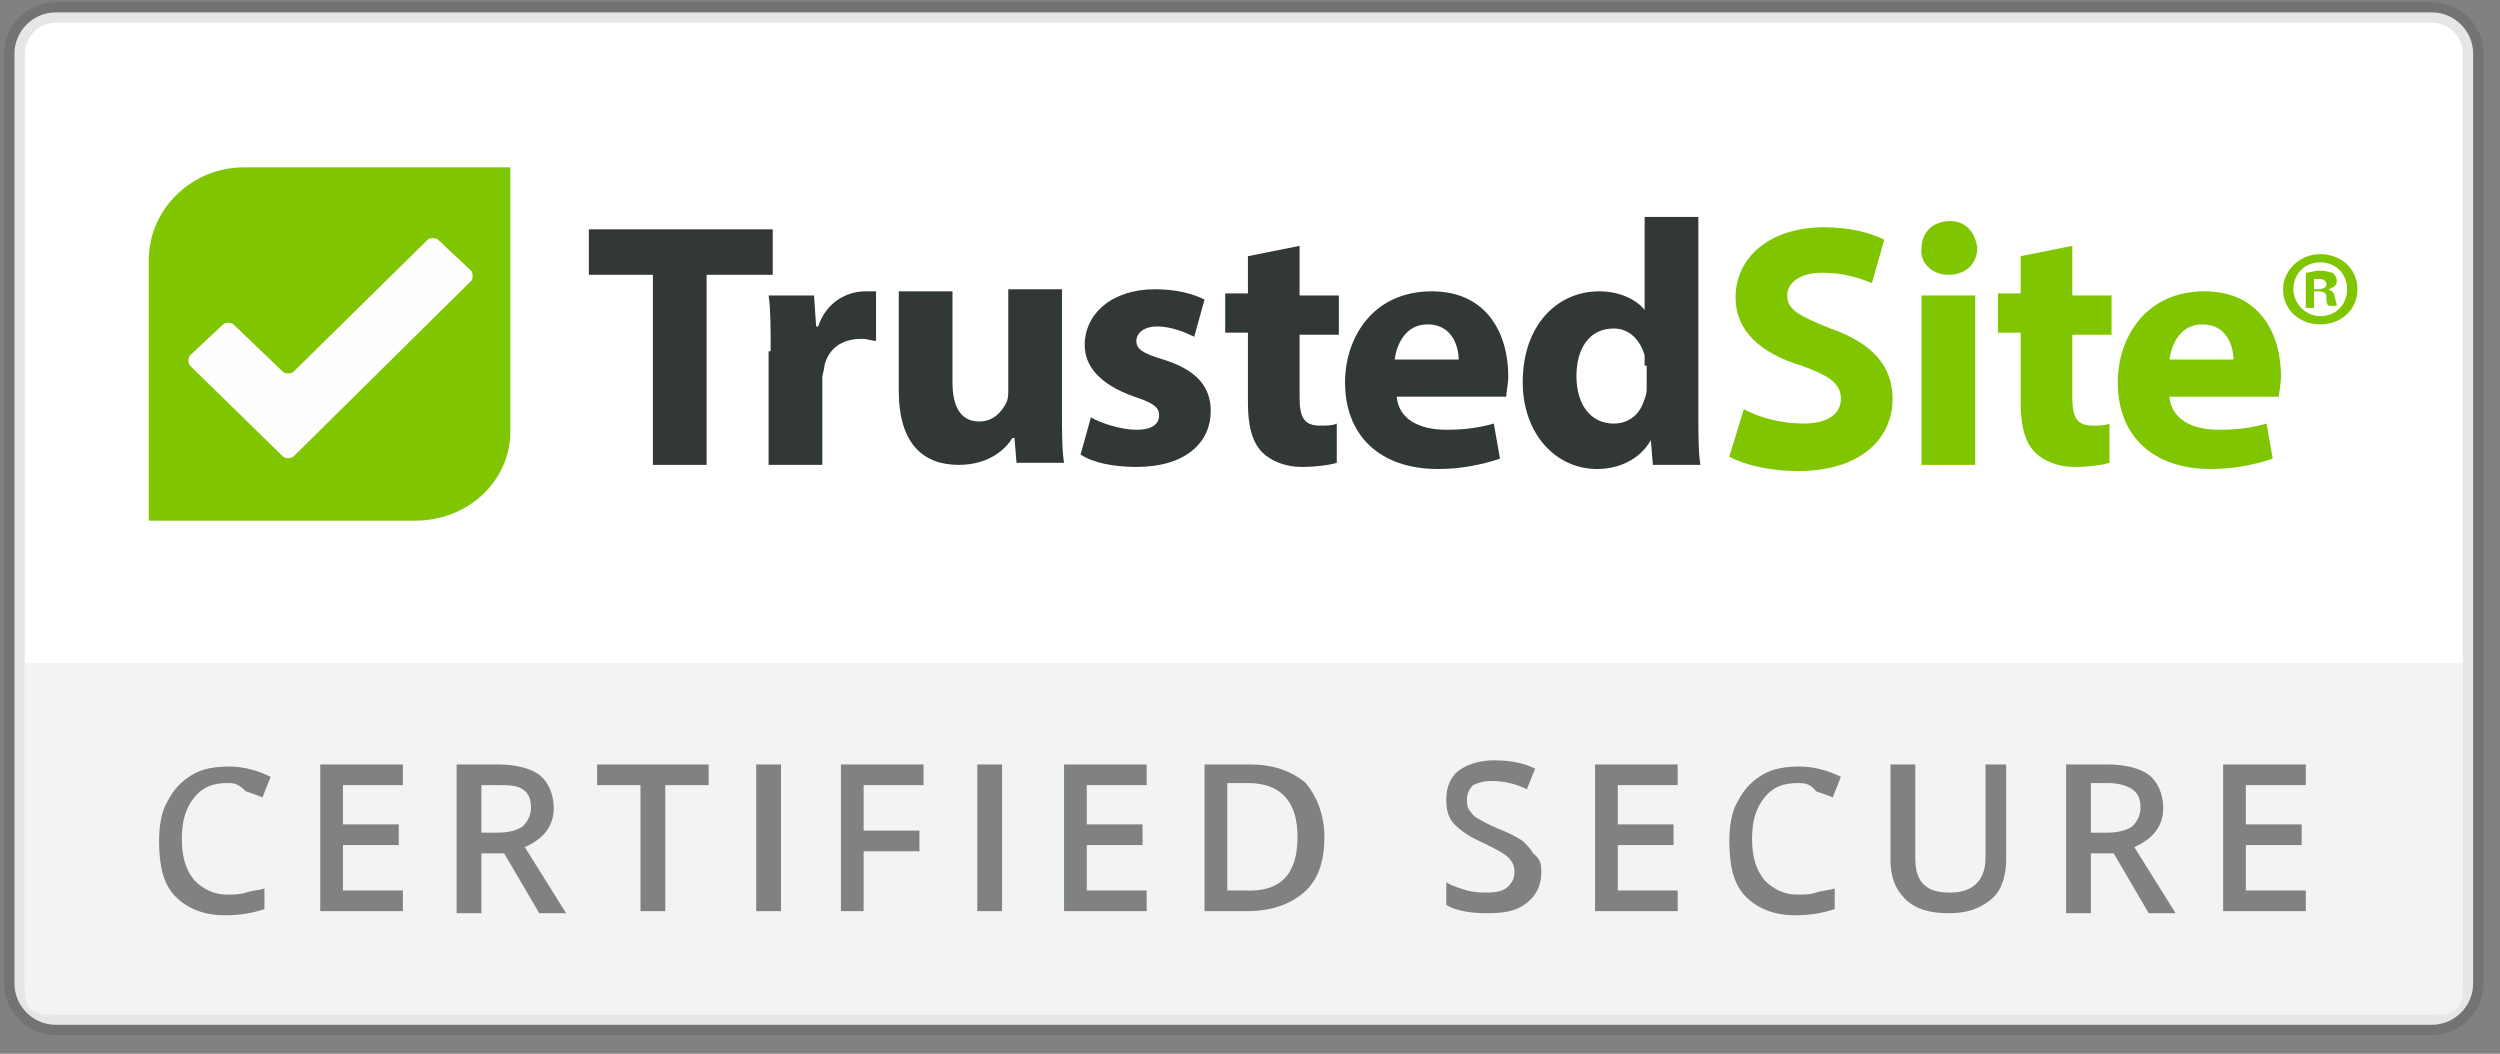 <svg width="121" height="51" viewBox="0 0 121 51" fill="none" xmlns="http://www.w3.org/2000/svg">
<rect x="0" y="0" width="121" height="51" fill="#808080" stroke="none"/>
<path fill-rule="evenodd" clip-rule="evenodd" d="M2.7 0.6H117.7C118.8 0.6 119.7 1.5 119.7 2.6V47.6C119.7 48.7 118.8 49.6 117.7 49.6H2.7C1.6 49.6 0.7 48.7 0.7 47.6V2.6C0.7 1.5 1.6 0.6 2.7 0.6Z" fill="white" stroke="black" stroke-opacity="0.1"/>
<path fill-rule="evenodd" clip-rule="evenodd" d="M112 14.2V14.9H111.6V13.2C111.8 13.2 112 13.1 112.3 13.1C112.6 13.1 112.8 13.2 112.9 13.2C113 13.3 113.1 13.4 113.1 13.6C113.1 13.8 113 13.9 112.7 14C112.9 14.1 113 14.2 113 14.4C113.1 14.7 113.1 14.8 113.1 14.8H112.7C112.6 14.7 112.6 14.6 112.6 14.4C112.6 14.2 112.5 14.1 112.2 14.1H112V14.2ZM112 13.5V14H112.2C112.4 14 112.6 13.9 112.6 13.8C112.6 13.6 112.5 13.5 112.2 13.5C112.2 13.5 112.1 13.5 112 13.5ZM112.3 12.3C113.3 12.3 114.1 13 114.1 14C114.1 15 113.3 15.7 112.3 15.7C111.3 15.7 110.5 15 110.5 14C110.5 13.1 111.3 12.3 112.3 12.3ZM112.3 12.7C111.5 12.7 111 13.3 111 14C111 14.7 111.6 15.3 112.3 15.3C113.1 15.3 113.6 14.7 113.6 14C113.6 13.3 113.1 12.7 112.3 12.7Z" fill="#80C600"/>
<path fill-rule="evenodd" clip-rule="evenodd" d="M108.1 17.4C108.1 16.8 107.8 15.7 106.6 15.7C105.5 15.7 105.1 16.7 105 17.4H108.1ZM105 19.2C105.1 20.3 106.1 20.8 107.4 20.8C108.3 20.8 109 20.7 109.7 20.5L110 22.2C109.1 22.5 108.1 22.7 107 22.7C104.2 22.7 102.5 21.1 102.5 18.5C102.5 16.4 103.8 14.1 106.7 14.1C109.4 14.1 110.4 16.2 110.4 18.2C110.4 18.6 110.3 19 110.3 19.2H105Z" fill="#80C600"/>
<path fill-rule="evenodd" clip-rule="evenodd" d="M100.3 11.9V14.3H102.2V16.2H100.3V19.2C100.3 20.2 100.5 20.6 101.3 20.6C101.6 20.6 101.9 20.6 102.1 20.5V22.4C101.8 22.5 101.1 22.6 100.4 22.6C99.6 22.6 98.9 22.3 98.5 21.9C98 21.4 97.8 20.6 97.8 19.5V16.1H96.7V14.2H97.8V12.4L100.3 11.9Z" fill="#80C600"/>
<path fill-rule="evenodd" clip-rule="evenodd" d="M93 22.5H95.6V14.3H93V22.5ZM95.7 12C95.7 12.7 95.2 13.3 94.3 13.3C93.5 13.3 92.9 12.7 93 12C93 11.3 93.5 10.7 94.4 10.7C95.1 10.7 95.6 11.2 95.7 12Z" fill="#80C600"/>
<path fill-rule="evenodd" clip-rule="evenodd" d="M84.4 19.8C85.1 20.2 86.2 20.5 87.3 20.5C88.5 20.5 89.1 20 89.1 19.3C89.1 18.6 88.6 18.2 87.2 17.7C85.2 17.1 84 16 84 14.4C84 12.5 85.6 11 88.3 11C89.6 11 90.6 11.3 91.2 11.6L90.6 13.7C90.1 13.5 89.3 13.2 88.2 13.2C87.1 13.2 86.5 13.7 86.5 14.3C86.5 15 87.1 15.3 88.6 15.9C90.6 16.6 91.6 17.7 91.6 19.3C91.6 21.2 90.1 22.8 87 22.8C85.7 22.8 84.4 22.5 83.7 22.1L84.4 19.8Z" fill="#80C600"/>
<path fill-rule="evenodd" clip-rule="evenodd" d="M79.6 17.7C79.6 17.6 79.6 17.4 79.6 17.2C79.4 16.5 78.9 15.9 78.1 15.9C76.9 15.9 76.3 16.9 76.3 18.2C76.3 19.6 77 20.5 78.1 20.5C78.9 20.5 79.4 20 79.6 19.3C79.7 19.1 79.7 18.9 79.7 18.7V17.7H79.6ZM82.2 10.5V20C82.2 20.9 82.2 21.9 82.3 22.5H80L79.9 21.3C79.4 22.2 78.4 22.7 77.3 22.7C75.3 22.7 73.7 21 73.7 18.5C73.7 15.7 75.4 14.1 77.4 14.1C78.4 14.1 79.2 14.5 79.6 15V10.5H82.2Z" fill="#323835"/>
<path fill-rule="evenodd" clip-rule="evenodd" d="M70.6 17.4C70.6 16.8 70.3 15.7 69.1 15.7C68 15.7 67.6 16.7 67.5 17.4H70.6ZM67.6 19.2C67.7 20.3 68.7 20.8 70 20.8C70.9 20.8 71.6 20.7 72.3 20.5L72.6 22.2C71.7 22.5 70.7 22.7 69.6 22.7C66.8 22.7 65.1 21.1 65.1 18.5C65.1 16.4 66.4 14.1 69.3 14.1C72 14.1 73 16.2 73 18.2C73 18.6 72.9 19 72.9 19.2H67.6Z" fill="#323835"/>
<path fill-rule="evenodd" clip-rule="evenodd" d="M62.9 11.9V14.3H64.8V16.2H62.9V19.2C62.9 20.2 63.1 20.6 63.9 20.6C64.2 20.6 64.5 20.6 64.7 20.5V22.4C64.4 22.5 63.7 22.6 63 22.6C62.2 22.6 61.5 22.3 61.1 21.9C60.6 21.4 60.4 20.6 60.4 19.5V16.1H59.3V14.2H60.4V12.4L62.9 11.9Z" fill="#323835"/>
<path fill-rule="evenodd" clip-rule="evenodd" d="M52.8 20.2C53.3 20.5 54.3 20.8 55 20.8C55.8 20.8 56.1 20.5 56.1 20.1C56.1 19.7 55.8 19.5 54.9 19.2C53.2 18.6 52.5 17.7 52.5 16.7C52.5 15.2 53.8 14 55.9 14C56.9 14 57.7 14.2 58.3 14.5L57.8 16.3C57.4 16.1 56.7 15.8 56 15.8C55.4 15.8 55 16.1 55 16.5C55 16.9 55.3 17.1 56.3 17.4C57.9 17.9 58.6 18.7 58.6 19.9C58.6 21.4 57.4 22.6 55 22.6C53.9 22.6 52.9 22.4 52.3 22L52.8 20.2Z" fill="#323835"/>
<path fill-rule="evenodd" clip-rule="evenodd" d="M51.4 19.8C51.4 20.9 51.4 21.8 51.5 22.4H49.2L49.1 21.2H49C48.7 21.7 47.9 22.5 46.4 22.5C44.7 22.5 43.5 21.5 43.5 18.9V14.1H46.1V18.5C46.1 19.7 46.5 20.4 47.4 20.4C48.1 20.4 48.5 19.9 48.7 19.5C48.8 19.3 48.8 19.1 48.8 18.9V14H51.4V19.8Z" fill="#323835"/>
<path fill-rule="evenodd" clip-rule="evenodd" d="M37.3 17C37.3 15.8 37.3 15 37.2 14.3H39.4L39.5 15.8H39.6C40 14.6 41 14.1 41.9 14.1C42.1 14.1 42.3 14.1 42.4 14.1V16.5C42.2 16.5 42 16.4 41.7 16.4C40.7 16.4 40.1 16.9 39.9 17.7C39.9 17.9 39.8 18.1 39.8 18.3V22.5H37.2V17H37.3Z" fill="#323835"/>
<path fill-rule="evenodd" clip-rule="evenodd" d="M31.6 13.3H28.5V11.1H37.4V13.3H34.2V22.5H31.6V13.3Z" fill="#323835"/>
<path fill-rule="evenodd" clip-rule="evenodd" d="M20.1 25.2H7.2V12.6C7.2 10.1 9.3 8.1 11.8 8.1H24.7V20.7C24.8 23.2 22.7 25.2 20.1 25.2Z" fill="#80C600"/>
<path fill-rule="evenodd" clip-rule="evenodd" d="M21.2 11.6C21.1 11.5 20.8 11.5 20.7 11.6L14.2 18C14.1 18.1 13.8 18.1 13.7 18L11.3 15.7C11.2 15.6 10.9 15.6 10.8 15.7L9.2 17.2C9.1 17.3 9.1 17.6 9.2 17.7L13.7 22.1C13.8 22.2 14.1 22.2 14.2 22.1L22.8 13.6C22.9 13.5 22.9 13.2 22.8 13.1L21.2 11.6Z" fill="#FEFEFE"/>
<path d="M1.2 32.1H119.2V48.1C119.2 48.7 118.8 49.1 118.2 49.1H2.2C1.6 49.1 1.2 48.7 1.2 48.1V32.1Z" fill="#F2F3F3"/>
<path opacity="0.6" d="M11 37.9C10.3 37.9 9.8 38.1 9.4 38.6C9 39.1 8.8 39.7 8.8 40.6C8.8 41.5 9 42.1 9.4 42.6C9.8 43 10.3 43.3 11 43.3C11.3 43.3 11.6 43.3 11.9 43.2C12.2 43.1 12.5 43.1 12.8 43V44C12.2 44.2 11.6 44.3 10.9 44.3C9.9 44.3 9.1 44 8.5 43.4C7.9 42.8 7.7 41.9 7.7 40.7C7.7 40 7.8 39.3 8.1 38.8C8.4 38.2 8.8 37.8 9.3 37.5C9.8 37.2 10.4 37.1 11.1 37.1C11.8 37.1 12.5 37.3 13.1 37.6L12.7 38.6C12.5 38.5 12.2 38.4 11.9 38.3C11.5 37.9 11.3 37.9 11 37.9ZM19.5 44.1H15.5V37H19.5V38H16.6V39.9H19.3V40.9H16.6V43.1H19.5V44.1ZM23.3 40.3H24.1C24.6 40.3 25 40.2 25.3 40C25.5 39.8 25.7 39.5 25.7 39.1C25.7 38.7 25.6 38.4 25.3 38.2C25 38 24.6 38 24.1 38H23.3V40.3ZM23.3 41.3V44.2H22.1V37H24.1C25 37 25.7 37.2 26.1 37.5C26.5 37.8 26.8 38.4 26.8 39.1C26.8 40 26.3 40.6 25.4 41L27.4 44.2H26.1L24.4 41.3H23.3ZM32.2 44.1H31V38H28.9V37H34.3V38H32.2V44.1ZM36.6 44.1V37H37.8V44.1H36.6ZM41.9 44.1H40.7V37H44.7V38H41.8V40.2H44.5V41.2H41.8V44.1H41.9ZM47.3 44.1V37H48.5V44.1H47.3ZM55.5 44.1H51.5V37H55.5V38H52.6V39.9H55.3V40.9H52.6V43.1H55.5V44.1ZM64.1 40.5C64.1 41.7 63.8 42.6 63.1 43.2C62.4 43.8 61.5 44.1 60.3 44.1H58.3V37H60.5C61.6 37 62.5 37.3 63.2 37.9C63.7 38.5 64.1 39.4 64.1 40.5ZM62.8 40.5C62.8 38.8 62 37.9 60.4 37.9H59.4V43.1H60.2C62 43.2 62.8 42.3 62.8 40.5ZM74.6 42.2C74.6 42.8 74.4 43.3 73.9 43.7C73.4 44.1 72.8 44.2 72 44.2C71.2 44.2 70.5 44.1 70 43.8V42.7C70.3 42.9 70.7 43 71 43.1C71.4 43.2 71.7 43.2 72 43.2C72.5 43.2 72.8 43.1 73 42.9C73.2 42.7 73.3 42.5 73.3 42.2C73.3 41.9 73.2 41.7 73 41.5C72.8 41.3 72.4 41.1 71.8 40.8C71.1 40.5 70.7 40.2 70.4 39.9C70.1 39.6 70 39.2 70 38.7C70 38.1 70.2 37.6 70.6 37.3C71 37 71.6 36.8 72.3 36.8C73 36.8 73.7 36.9 74.3 37.2L73.9 38.2C73.3 37.9 72.7 37.8 72.2 37.8C71.8 37.8 71.5 37.9 71.3 38C71.1 38.2 71 38.4 71 38.7C71 38.9 71 39 71.1 39.2C71.2 39.3 71.3 39.5 71.5 39.6C71.7 39.7 72 39.9 72.5 40.1C73 40.3 73.4 40.5 73.7 40.7C73.9 40.9 74.1 41.1 74.2 41.3C74.6 41.6 74.6 41.9 74.6 42.2ZM81.2 44.1H77.2V37H81.2V38H78.3V39.9H81V40.9H78.3V43.1H81.2V44.1ZM87 37.9C86.3 37.9 85.8 38.1 85.4 38.6C85 39.1 84.8 39.7 84.8 40.6C84.8 41.5 85 42.1 85.4 42.6C85.8 43 86.3 43.3 87 43.3C87.3 43.3 87.6 43.3 87.9 43.2C88.2 43.1 88.5 43.1 88.8 43V44C88.2 44.2 87.6 44.3 86.9 44.3C85.9 44.3 85.1 44 84.5 43.4C83.9 42.8 83.7 41.9 83.7 40.7C83.7 40 83.8 39.3 84.1 38.8C84.4 38.2 84.8 37.8 85.3 37.5C85.8 37.2 86.4 37.1 87.1 37.1C87.8 37.1 88.5 37.3 89.1 37.6L88.7 38.6C88.5 38.5 88.2 38.4 87.9 38.3C87.6 37.9 87.3 37.9 87 37.9ZM97.1 37V41.6C97.1 42.1 97 42.6 96.8 43C96.6 43.4 96.2 43.7 95.8 43.9C95.4 44.1 94.9 44.2 94.3 44.2C93.4 44.2 92.7 44 92.2 43.5C91.7 43 91.5 42.4 91.5 41.6V37H92.7V41.5C92.7 42.1 92.8 42.5 93.1 42.8C93.4 43.1 93.8 43.2 94.4 43.2C95.5 43.2 96.1 42.6 96.1 41.5V37H97.1ZM101.2 40.3H102C102.5 40.3 102.9 40.2 103.2 40C103.4 39.8 103.6 39.5 103.6 39.1C103.6 38.7 103.5 38.4 103.2 38.2C102.9 38 102.5 37.9 102 37.9H101.2V40.3ZM101.2 41.3V44.2H100V37H102C102.9 37 103.6 37.2 104 37.5C104.4 37.8 104.7 38.4 104.7 39.1C104.7 40 104.2 40.6 103.3 41L105.3 44.2H104L102.3 41.3H101.2ZM111.6 44.1H107.6V37H111.6V38H108.7V39.9H111.4V40.9H108.7V43.1H111.6V44.1Z" fill="#323835"/>
</svg>
